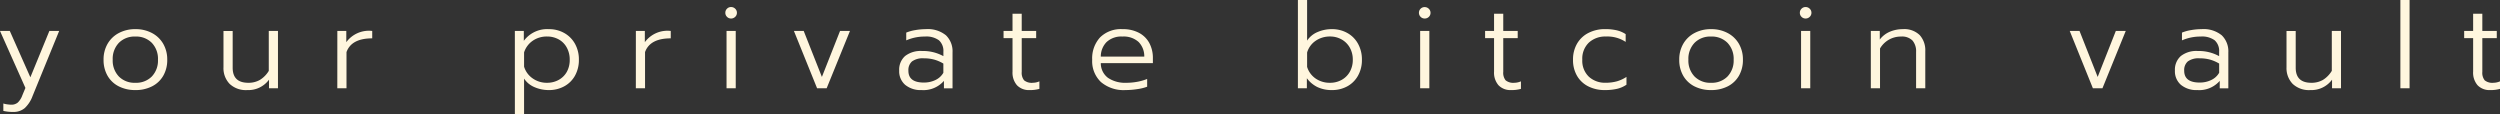 <svg xmlns="http://www.w3.org/2000/svg" width="243.036" height="11.125" viewBox="0 0 243.036 11.125">
  <rect x="0" y="0" width="243.036" height="11.125" fill="#333333" stroke="none"/>
  <path id="tagline" d="M1.777,3.491a3.94,3.94,0,0,1-.952-.1v-.72a1.956,1.956,0,0,0,.366.081,2.847,2.847,0,0,0,.4.035.947.947,0,0,0,.639-.209,1.8,1.8,0,0,0,.441-.7l.3-.72L.5-4.382h.952l2,4.506L5.3-4.382h.952L3.67,1.935A3.058,3.058,0,0,1,2.91,3.114,1.667,1.667,0,0,1,1.777,3.491Zm11.88-2.125a3.478,3.478,0,0,1-1.608-.36A2.615,2.615,0,0,1,10.957-.022a3.047,3.047,0,0,1-.389-1.562,3.02,3.02,0,0,1,.395-1.556,2.719,2.719,0,0,1,1.1-1.045,3.363,3.363,0,0,1,1.6-.372,3.363,3.363,0,0,1,1.6.372,2.719,2.719,0,0,1,1.1,1.045,3.02,3.02,0,0,1,.395,1.556,3.047,3.047,0,0,1-.389,1.562,2.615,2.615,0,0,1-1.092,1.028A3.478,3.478,0,0,1,13.657,1.366Zm0-.708a2.135,2.135,0,0,0,1.6-.61,2.229,2.229,0,0,0,.6-1.632,2.245,2.245,0,0,0-.6-1.643,2.135,2.135,0,0,0-1.6-.61,2.135,2.135,0,0,0-1.6.61,2.245,2.245,0,0,0-.6,1.643,2.229,2.229,0,0,0,.6,1.632A2.135,2.135,0,0,0,13.657.658Zm10.881.708a2.3,2.3,0,0,1-1.713-.6,2.193,2.193,0,0,1-.6-1.614v-3.53h.894V-.805q0,1.463,1.521,1.463A2.2,2.2,0,0,0,25.764.379,2.588,2.588,0,0,0,26.629-.5V-4.382h.894V1.192h-.871V.356A2.487,2.487,0,0,1,24.539,1.366Zm8.756-5.748h.871v1.092a2.722,2.722,0,0,1,2.52-1.092v.72q-2.021,0-2.5,1.335V1.192h-.894Zm17.257,0h.871v.964a2.819,2.819,0,0,1,2.439-1.138,2.984,2.984,0,0,1,1.486.372A2.712,2.712,0,0,1,56.393-3.14a3.092,3.092,0,0,1,.383,1.556A3.105,3.105,0,0,1,56.4-.039,2.621,2.621,0,0,1,55.354,1a3.054,3.054,0,0,1-1.492.366,3.467,3.467,0,0,1-1.405-.285,2.261,2.261,0,0,1-1.01-.83V3.735h-.894ZM53.676.658A2.3,2.3,0,0,0,54.808.379,2,2,0,0,0,55.6-.4a2.362,2.362,0,0,0,.285-1.179A2.4,2.4,0,0,0,55.6-2.762a1.978,1.978,0,0,0-.79-.8,2.3,2.3,0,0,0-1.132-.279,2.385,2.385,0,0,0-1.388.412,2.186,2.186,0,0,0-.842,1.132V-.91a2.133,2.133,0,0,0,.83,1.138A2.369,2.369,0,0,0,53.676.658Zm8.64-5.04h.871v1.092a2.722,2.722,0,0,1,2.52-1.092v.72q-2.021,0-2.5,1.335V1.192h-.894ZM71.571-5.59a.538.538,0,0,1-.395-.163.538.538,0,0,1-.163-.395.538.538,0,0,1,.163-.395.538.538,0,0,1,.395-.163.557.557,0,0,1,.4.163.528.528,0,0,1,.168.395.528.528,0,0,1-.168.395A.557.557,0,0,1,71.571-5.59ZM71.13-4.382h.894V1.192H71.13Zm6.55,0h.952L80.4.089l1.765-4.471h.964L80.862,1.192h-.929ZM90.094,1.366A2.365,2.365,0,0,1,88.5.861a1.735,1.735,0,0,1-.586-1.388,1.767,1.767,0,0,1,.569-1.411,2.447,2.447,0,0,1,1.649-.494,4.111,4.111,0,0,1,2.079.5V-2.35a1.391,1.391,0,0,0-.43-1.121,2.073,2.073,0,0,0-1.359-.366,4.438,4.438,0,0,0-1.823.372V-4.22a3.957,3.957,0,0,1,.883-.244A5.968,5.968,0,0,1,90.5-4.556a2.789,2.789,0,0,1,1.963.6A2.157,2.157,0,0,1,93.1-2.3v3.5h-.836V.472A2.642,2.642,0,0,1,90.094,1.366Zm.221-.732a2.521,2.521,0,0,0,1.132-.25,1.721,1.721,0,0,0,.761-.7v-.894a3.683,3.683,0,0,0-.9-.389,3.82,3.82,0,0,0-1-.122,1.777,1.777,0,0,0-1.144.3,1.107,1.107,0,0,0-.354.9Q88.8.635,90.315.635Zm10.277.732A1.6,1.6,0,0,1,99.367.9a1.863,1.863,0,0,1-.435-1.324V-3.685H98.06v-.7h.871V-6.055h.894v1.672h1.405v.7H99.826V-.4a1.156,1.156,0,0,0,.232.819,1.174,1.174,0,0,0,.848.238,1.672,1.672,0,0,0,.639-.139V1.25A3.331,3.331,0,0,1,100.592,1.366Zm9.314,0a3.4,3.4,0,0,1-2.375-.778,2.79,2.79,0,0,1-.854-2.172,3.011,3.011,0,0,1,.766-2.172,2.879,2.879,0,0,1,2.183-.8,3.3,3.3,0,0,1,1.614.366,2.424,2.424,0,0,1,1,1,3.065,3.065,0,0,1,.337,1.452v.488h-5.063a1.764,1.764,0,0,0,.7,1.428A2.978,2.978,0,0,0,110,.658a5.837,5.837,0,0,0,1.074-.1,4.71,4.71,0,0,0,.946-.273v.755a4.488,4.488,0,0,1-.946.232A7.6,7.6,0,0,1,109.906,1.366Zm1.835-3.252a1.982,1.982,0,0,0-.557-1.428,2.154,2.154,0,0,0-1.568-.523,2.078,2.078,0,0,0-1.545.54,2,2,0,0,0-.557,1.411Zm18.244,3.252a3.225,3.225,0,0,1-1.4-.285,2.828,2.828,0,0,1-1.039-.865v.975h-.871V-7.39h.894v3.948a2.261,2.261,0,0,1,1.01-.83,3.467,3.467,0,0,1,1.405-.285,3.016,3.016,0,0,1,1.492.372,2.651,2.651,0,0,1,1.045,1.051,3.138,3.138,0,0,1,.377,1.55,3.092,3.092,0,0,1-.383,1.556,2.631,2.631,0,0,1-1.045,1.034A3.06,3.06,0,0,1,129.984,1.366ZM129.8.658a2.281,2.281,0,0,0,1.121-.279,2.026,2.026,0,0,0,.8-.79,2.333,2.333,0,0,0,.29-1.173,2.333,2.333,0,0,0-.29-1.173,2.067,2.067,0,0,0-.8-.8,2.244,2.244,0,0,0-1.121-.285,2.415,2.415,0,0,0-1.4.418,2.077,2.077,0,0,0-.83,1.138V-.887A2.126,2.126,0,0,0,128.4.246,2.4,2.4,0,0,0,129.8.658ZM139-5.59a.538.538,0,0,1-.395-.163.538.538,0,0,1-.163-.395.538.538,0,0,1,.163-.395A.538.538,0,0,1,139-6.7a.557.557,0,0,1,.4.163.528.528,0,0,1,.168.395.528.528,0,0,1-.168.395A.557.557,0,0,1,139-5.59Zm-.441,1.208h.894V1.192h-.894ZM147.4,1.366A1.6,1.6,0,0,1,146.179.9a1.863,1.863,0,0,1-.435-1.324V-3.685h-.871v-.7h.871V-6.055h.894v1.672h1.405v.7h-1.405V-.4a1.156,1.156,0,0,0,.232.819,1.174,1.174,0,0,0,.848.238,1.672,1.672,0,0,0,.639-.139V1.25A3.331,3.331,0,0,1,147.4,1.366Zm9.1,0a3.472,3.472,0,0,1-1.585-.354,2.615,2.615,0,0,1-1.1-1.022,3.035,3.035,0,0,1-.395-1.574,3.04,3.04,0,0,1,.4-1.574A2.66,2.66,0,0,1,154.941-4.2a3.487,3.487,0,0,1,1.6-.36,4.893,4.893,0,0,1,1.126.116,2.67,2.67,0,0,1,.871.372v.755a3.225,3.225,0,0,0-1.916-.523,2.345,2.345,0,0,0-1.661.592,2.153,2.153,0,0,0-.639,1.661,2.134,2.134,0,0,0,.639,1.655,2.31,2.31,0,0,0,1.626.586,4.017,4.017,0,0,0,1.1-.139,3.366,3.366,0,0,0,.929-.43V.844a2.728,2.728,0,0,1-.912.4A5.178,5.178,0,0,1,156.508,1.366Zm10.336,0a3.478,3.478,0,0,1-1.608-.36,2.615,2.615,0,0,1-1.092-1.028,3.047,3.047,0,0,1-.389-1.562,3.02,3.02,0,0,1,.395-1.556,2.719,2.719,0,0,1,1.1-1.045,3.363,3.363,0,0,1,1.6-.372,3.363,3.363,0,0,1,1.6.372,2.719,2.719,0,0,1,1.1,1.045,3.02,3.02,0,0,1,.395,1.556,3.047,3.047,0,0,1-.389,1.562,2.615,2.615,0,0,1-1.092,1.028A3.478,3.478,0,0,1,166.844,1.366Zm0-.708a2.135,2.135,0,0,0,1.6-.61,2.229,2.229,0,0,0,.6-1.632,2.245,2.245,0,0,0-.6-1.643,2.135,2.135,0,0,0-1.6-.61,2.135,2.135,0,0,0-1.6.61,2.245,2.245,0,0,0-.6,1.643,2.229,2.229,0,0,0,.6,1.632A2.135,2.135,0,0,0,166.844.658ZM176.03-5.59a.538.538,0,0,1-.395-.163.538.538,0,0,1-.163-.395.538.538,0,0,1,.163-.395.538.538,0,0,1,.395-.163.557.557,0,0,1,.4.163.528.528,0,0,1,.168.395.528.528,0,0,1-.168.395A.557.557,0,0,1,176.03-5.59Zm-.441,1.208h.894V1.192h-.894Zm6.782,0h.871v.836a2.421,2.421,0,0,1,.993-.766,3.219,3.219,0,0,1,1.248-.244,2.14,2.14,0,0,1,1.643.581,2.194,2.194,0,0,1,.54,1.556V1.192h-.894v-3.53a1.608,1.608,0,0,0-.348-1.109,1.427,1.427,0,0,0-1.115-.389,2.328,2.328,0,0,0-2.044,1.161V1.192h-.894Zm19.336,0h.952L204.424.089l1.765-4.471h.964l-2.265,5.574h-.929ZM214.12,1.366a2.365,2.365,0,0,1-1.6-.505,1.735,1.735,0,0,1-.586-1.388,1.767,1.767,0,0,1,.569-1.411,2.446,2.446,0,0,1,1.649-.494,4.111,4.111,0,0,1,2.079.5V-2.35a1.391,1.391,0,0,0-.43-1.121,2.073,2.073,0,0,0-1.359-.366,4.438,4.438,0,0,0-1.823.372V-4.22a3.957,3.957,0,0,1,.883-.244,5.968,5.968,0,0,1,1.022-.093,2.789,2.789,0,0,1,1.963.6,2.156,2.156,0,0,1,.639,1.655v3.5h-.836V.472A2.642,2.642,0,0,1,214.12,1.366Zm.221-.732a2.521,2.521,0,0,0,1.132-.25,1.721,1.721,0,0,0,.761-.7v-.894a3.684,3.684,0,0,0-.9-.389,3.819,3.819,0,0,0-1-.122,1.777,1.777,0,0,0-1.144.3,1.107,1.107,0,0,0-.354.9Q212.831.635,214.341.635Zm10.754.732a2.3,2.3,0,0,1-1.713-.6,2.193,2.193,0,0,1-.6-1.614v-3.53h.894V-.805q0,1.463,1.521,1.463A2.2,2.2,0,0,0,226.32.379a2.588,2.588,0,0,0,.865-.883V-4.382h.894V1.192h-.871V.356A2.487,2.487,0,0,1,225.095,1.366Zm8.756-8.756h.894V1.192h-.894Zm8.733,8.756A1.6,1.6,0,0,1,241.359.9a1.863,1.863,0,0,1-.435-1.324V-3.685h-.871v-.7h.871V-6.055h.894v1.672h1.405v.7h-1.405V-.4a1.156,1.156,0,0,0,.232.819,1.174,1.174,0,0,0,.848.238,1.672,1.672,0,0,0,.639-.139V1.25A3.331,3.331,0,0,1,242.584,1.366Z" transform="translate(-0.5 7.39)" fill="#fff6de"/>
</svg>
